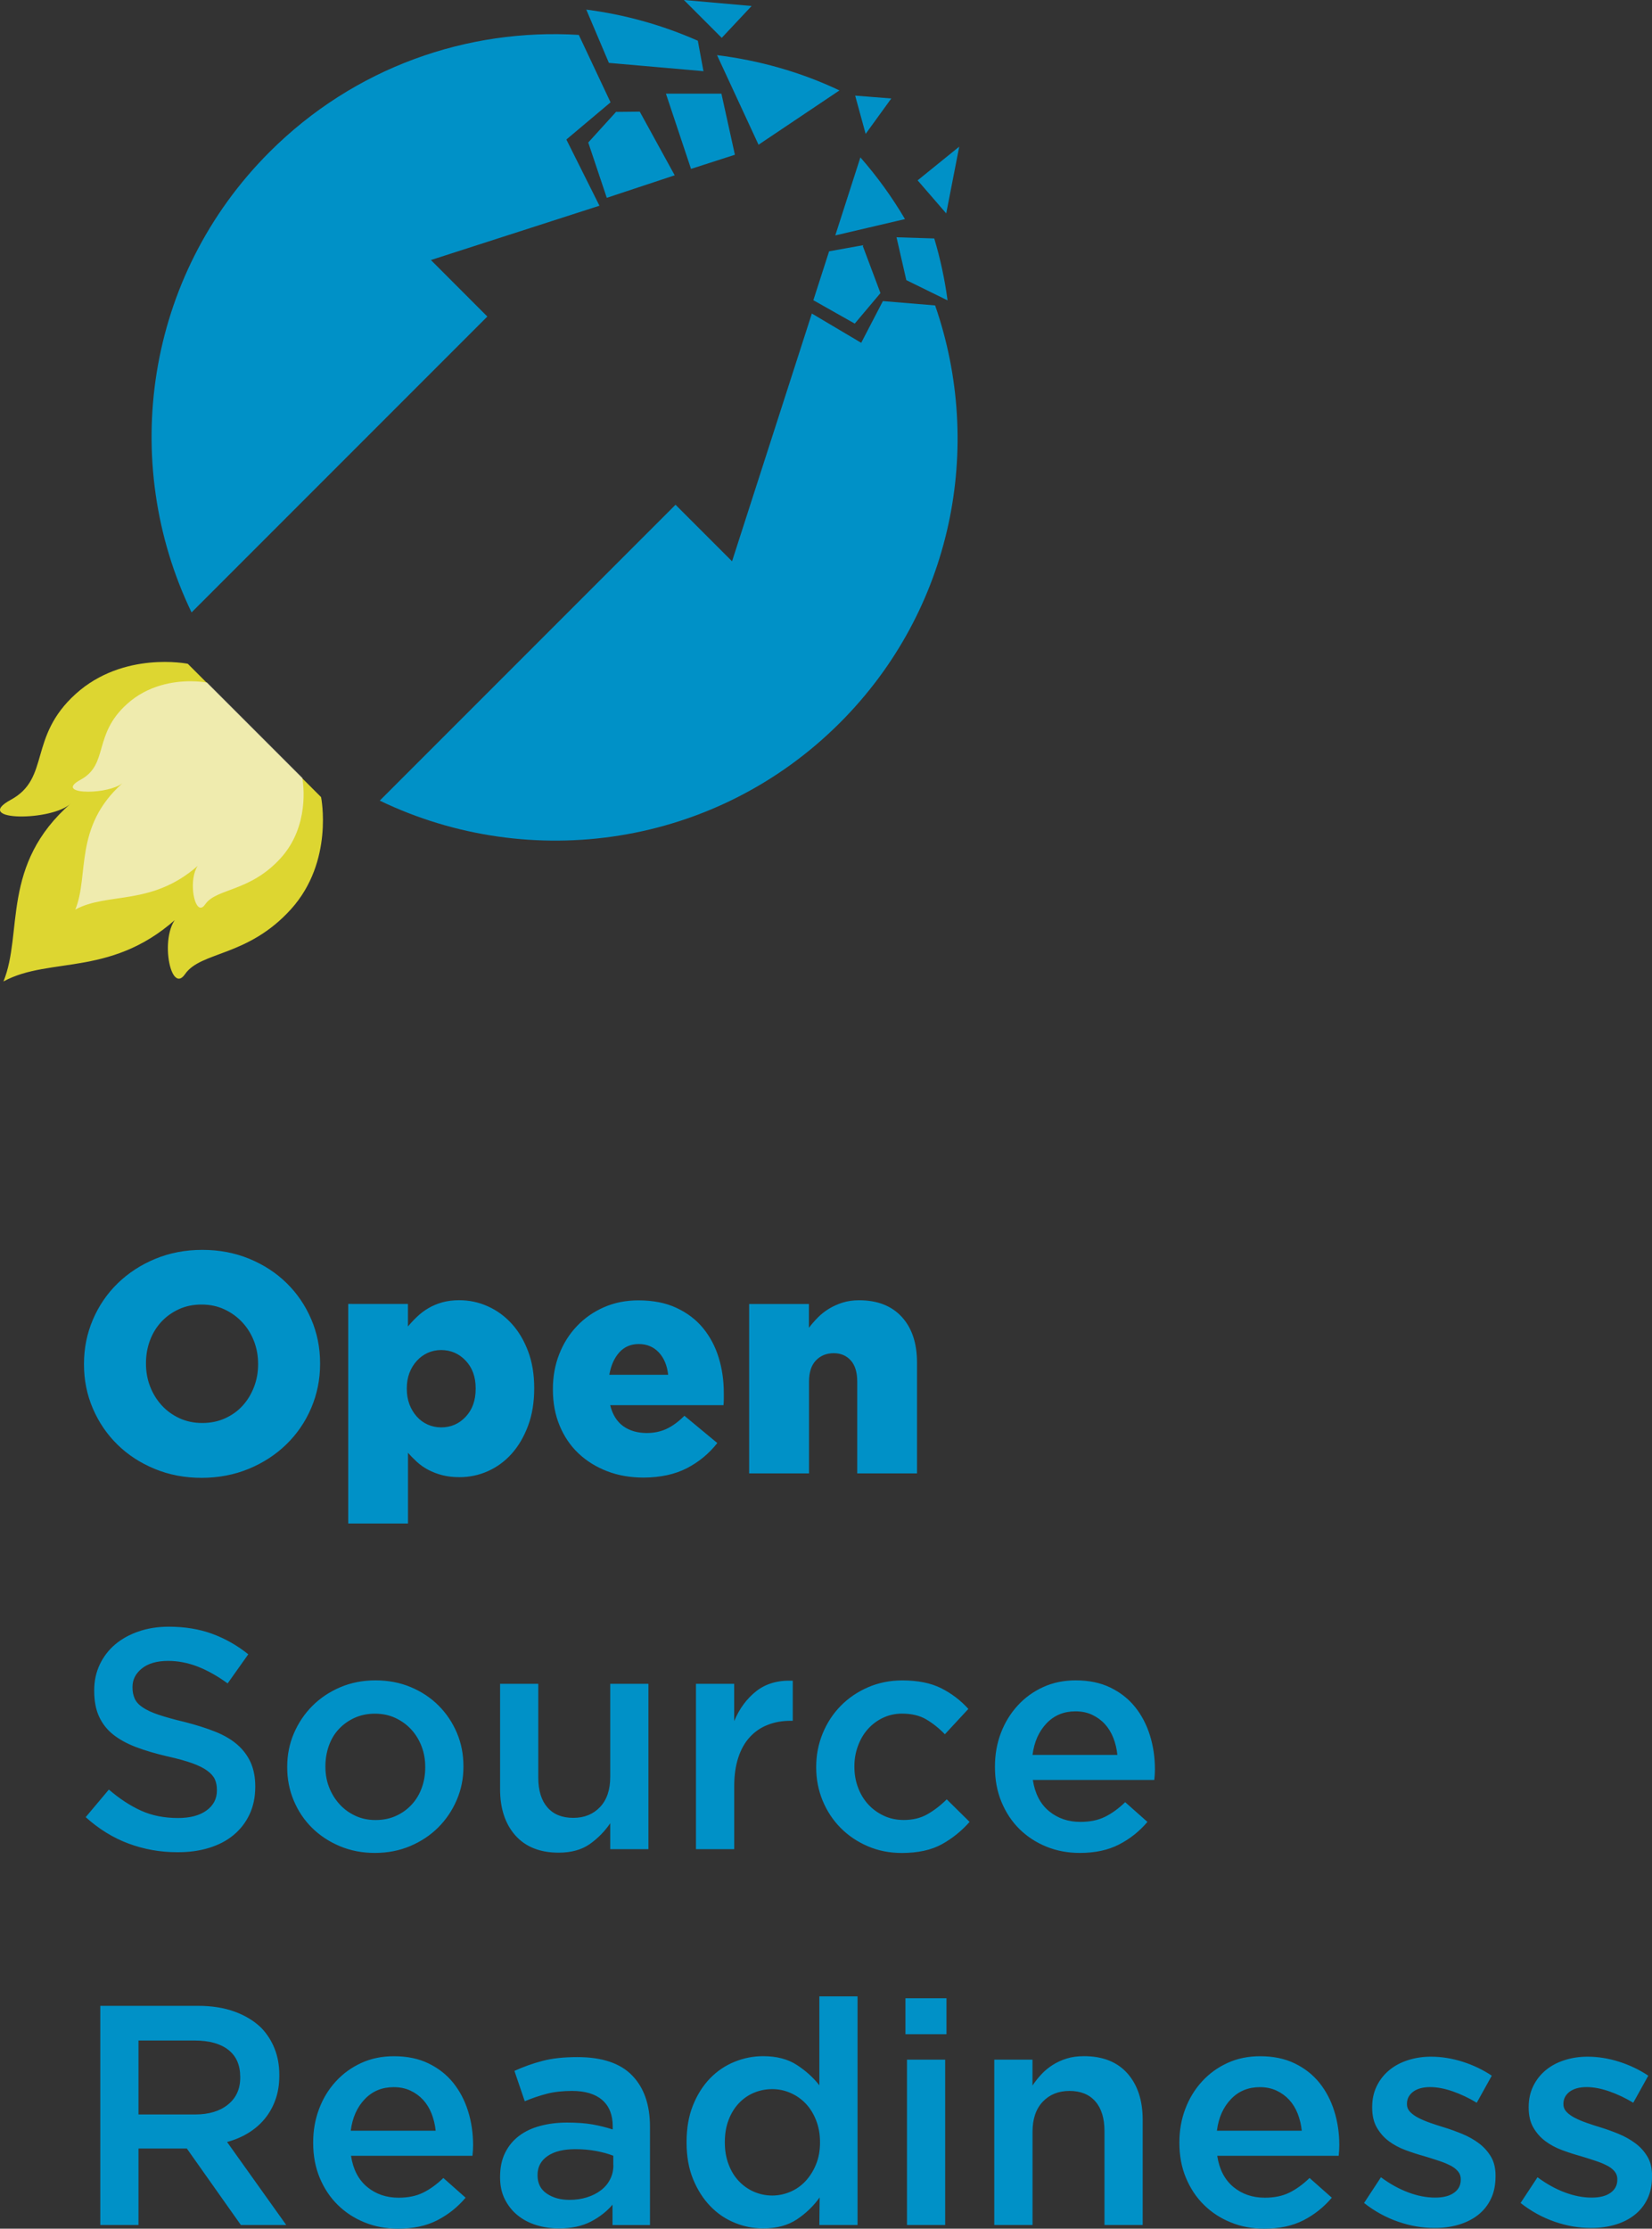 <?xml version="1.0" encoding="utf-8"?>
<!-- Generator: Adobe Illustrator 24.1.0, SVG Export Plug-In . SVG Version: 6.00 Build 0)  -->
<svg version="1.1" id="Layer_1" xmlns="http://www.w3.org/2000/svg" xmlns:xlink="http://www.w3.org/1999/xlink" x="0px" y="0px"
	 viewBox="0 0 320.04 431.61" style="enable-background:new 0 0 320.04 431.61;" xml:space="preserve">
<rect x="0" y="0" width="320.04" height="431.61" fill="#333333" stroke="none"/>
<style type="text/css">
	.st0{fill:#0091C7;}
	.st1{fill:#DDD631;}
	.st2{fill:#FFFFFF;}
	.st3{fill:#EFEBAE;}
</style>
<g>
	<path class="st0" d="M26.83,409.48v-14.31h10.89c2.8,0,4.97,0.6,6.51,1.8c1.54,1.2,2.31,2.95,2.31,5.27v0.12
		c0,2.19-0.79,3.93-2.37,5.21c-1.58,1.28-3.71,1.92-6.39,1.92H26.83L26.83,409.48z M19.43,430.89h7.4v-14.8h9.25h0.12l10.46,14.8
		h8.79l-11.46-16.07c1.49-0.4,2.86-0.98,4.09-1.73c1.23-0.75,2.3-1.66,3.18-2.73c0.89-1.07,1.59-2.3,2.09-3.7
		c0.51-1.4,0.76-2.96,0.76-4.7v-0.12c0-1.86-0.3-3.56-0.91-5.09c-0.61-1.54-1.48-2.89-2.61-4.06c-1.38-1.33-3.09-2.37-5.15-3.12
		c-2.06-0.75-4.43-1.12-7.1-1.12H19.43V430.89L19.43,430.89z M67.95,412.63c0.32-2.51,1.22-4.54,2.7-6.09
		c1.48-1.56,3.35-2.34,5.61-2.34c1.21,0,2.3,0.22,3.25,0.67c0.95,0.44,1.77,1.04,2.46,1.79c0.69,0.75,1.23,1.64,1.64,2.67
		c0.4,1.03,0.67,2.13,0.79,3.31H67.95L67.95,412.63z M84.71,429.98c2.12-1.09,3.95-2.55,5.49-4.37l-4.31-3.82
		c-1.29,1.25-2.61,2.2-3.94,2.85c-1.33,0.65-2.91,0.97-4.73,0.97c-2.39,0-4.42-0.7-6.1-2.09c-1.68-1.4-2.72-3.4-3.12-6.03h23.53
		c0.04-0.36,0.07-0.72,0.09-1.06c0.02-0.34,0.03-0.68,0.03-1c0-2.3-0.32-4.5-0.97-6.58c-0.65-2.08-1.61-3.91-2.88-5.49
		c-1.27-1.58-2.87-2.83-4.79-3.76c-1.92-0.93-4.15-1.39-6.7-1.39c-2.3,0-4.41,0.43-6.31,1.3c-1.9,0.87-3.55,2.06-4.94,3.58
		c-1.4,1.52-2.48,3.29-3.24,5.31c-0.77,2.02-1.15,4.19-1.15,6.49V415c0,2.47,0.42,4.72,1.27,6.76s2.01,3.79,3.49,5.24
		c1.48,1.46,3.21,2.59,5.22,3.4c2,0.81,4.15,1.21,6.46,1.21C80.05,431.61,82.59,431.07,84.71,429.98L84.71,429.98z M118.83,419.3
		c0,1.01-0.21,1.93-0.64,2.76c-0.42,0.83-1.02,1.54-1.79,2.12c-0.77,0.59-1.67,1.04-2.7,1.36c-1.03,0.32-2.15,0.49-3.37,0.49
		c-1.74,0-3.2-0.4-4.4-1.21c-1.19-0.81-1.79-1.98-1.79-3.52v-0.12c0-1.54,0.65-2.75,1.94-3.64c1.29-0.89,3.09-1.33,5.4-1.33
		c1.42,0,2.76,0.12,4.03,0.36c1.27,0.24,2.37,0.55,3.3,0.91V419.3L118.83,419.3z M125.92,430.89v-18.98c0-4.29-1.15-7.61-3.46-9.98
		c-2.3-2.37-5.84-3.55-10.61-3.55c-2.63,0-4.87,0.24-6.73,0.73c-1.86,0.48-3.68,1.13-5.46,1.94l2,5.88
		c1.45-0.61,2.89-1.09,4.31-1.46c1.41-0.36,3.03-0.54,4.85-0.54c2.55,0,4.5,0.59,5.85,1.76c1.35,1.17,2.03,2.87,2.03,5.09v0.61
		c-1.25-0.4-2.56-0.73-3.91-0.97c-1.36-0.24-3-0.36-4.94-0.36c-1.86,0-3.59,0.21-5.18,0.64c-1.6,0.42-2.97,1.07-4.12,1.94
		c-1.15,0.87-2.05,1.96-2.7,3.28c-0.65,1.31-0.97,2.86-0.97,4.64v0.12c0,1.62,0.31,3.04,0.94,4.27c0.63,1.23,1.45,2.26,2.49,3.09
		c1.03,0.83,2.23,1.46,3.61,1.88c1.37,0.42,2.83,0.64,4.37,0.64c2.43,0,4.49-0.45,6.19-1.33c1.7-0.89,3.09-1.98,4.18-3.27v3.94
		H125.92L125.92,430.89z M146.07,424.46c-1.11-0.48-2.09-1.17-2.93-2.06c-0.85-0.89-1.51-1.97-1.99-3.24
		c-0.48-1.27-0.73-2.68-0.73-4.21v-0.12c0-1.58,0.24-3,0.73-4.28c0.48-1.27,1.15-2.35,1.99-3.24c0.85-0.89,1.82-1.57,2.93-2.03
		c1.11-0.46,2.29-0.7,3.54-0.7c1.21,0,2.38,0.24,3.51,0.73c1.13,0.49,2.11,1.17,2.96,2.06c0.85,0.89,1.52,1.97,2.02,3.24
		c0.5,1.27,0.76,2.68,0.76,4.21v0.12c0,1.54-0.25,2.93-0.76,4.18c-0.5,1.25-1.18,2.33-2.02,3.25c-0.85,0.91-1.83,1.61-2.96,2.09
		c-1.13,0.48-2.3,0.73-3.51,0.73C148.35,425.19,147.18,424.94,146.07,424.46L146.07,424.46z M154.39,429.8
		c1.76-1.17,3.22-2.59,4.4-4.25l-0.06,5.34h7.4v-44.27h-7.4v17.22c-1.17-1.5-2.62-2.81-4.36-3.94c-1.73-1.13-3.91-1.7-6.53-1.7
		c-1.9,0-3.74,0.36-5.54,1.09c-1.8,0.73-3.38,1.8-4.75,3.21c-1.37,1.42-2.47,3.15-3.3,5.22c-0.83,2.06-1.24,4.43-1.24,7.1v0.12
		c0,2.67,0.42,5.03,1.27,7.1c0.85,2.06,1.96,3.8,3.34,5.22c1.37,1.42,2.95,2.49,4.73,3.21c1.78,0.73,3.62,1.09,5.52,1.09
		C150.46,431.55,152.64,430.97,154.39,429.8L154.39,429.8z M175.71,430.89h7.4v-32.02h-7.4V430.89L175.71,430.89z M175.41,393.95
		h7.95v-6.97h-7.95V393.95L175.41,393.95z M192.63,430.89h7.4v-18.03c0-2.5,0.66-4.45,1.98-5.84c1.32-1.39,3.05-2.09,5.17-2.09
		c2.16,0,3.84,0.67,5.02,2.03c1.18,1.35,1.77,3.28,1.77,5.78v18.15h7.4v-20.38c0-3.76-0.99-6.75-2.96-8.98
		c-1.98-2.22-4.78-3.33-8.41-3.33c-1.25,0-2.37,0.15-3.36,0.46c-0.99,0.31-1.89,0.72-2.72,1.25c-0.83,0.53-1.55,1.13-2.18,1.81
		c-0.63,0.67-1.2,1.4-1.72,2.17v-5.02h-7.4V430.89L192.63,430.89z M235.75,412.63c0.32-2.51,1.22-4.54,2.7-6.09
		c1.48-1.56,3.35-2.34,5.61-2.34c1.21,0,2.29,0.22,3.24,0.67c0.95,0.44,1.77,1.04,2.46,1.79c0.69,0.75,1.23,1.64,1.64,2.67
		c0.4,1.03,0.67,2.13,0.79,3.31H235.75L235.75,412.63z M252.52,429.98c2.12-1.09,3.95-2.55,5.49-4.37l-4.31-3.82
		c-1.29,1.25-2.61,2.2-3.94,2.85c-1.33,0.65-2.91,0.97-4.73,0.97c-2.39,0-4.42-0.7-6.1-2.09c-1.68-1.4-2.72-3.4-3.12-6.03h23.53
		c0.04-0.36,0.07-0.72,0.09-1.06c0.02-0.34,0.03-0.68,0.03-1c0-2.3-0.32-4.5-0.97-6.58c-0.65-2.08-1.61-3.91-2.88-5.49
		c-1.27-1.58-2.87-2.83-4.79-3.76c-1.92-0.93-4.15-1.39-6.7-1.39c-2.3,0-4.41,0.43-6.31,1.3c-1.9,0.87-3.55,2.06-4.94,3.58
		c-1.39,1.52-2.48,3.29-3.24,5.31c-0.77,2.02-1.15,4.19-1.15,6.49V415c0,2.47,0.42,4.72,1.27,6.76c0.85,2.04,2.01,3.79,3.49,5.24
		c1.48,1.46,3.21,2.59,5.22,3.4c2,0.81,4.15,1.21,6.46,1.21C247.86,431.61,250.39,431.07,252.52,429.98L252.52,429.98z
		 M282.51,430.86c1.45-0.42,2.72-1.05,3.79-1.88c1.07-0.83,1.91-1.86,2.52-3.12c0.61-1.25,0.91-2.72,0.91-4.42v-0.12
		c0-1.45-0.3-2.68-0.91-3.69c-0.61-1.01-1.39-1.87-2.33-2.57c-0.95-0.71-2.01-1.3-3.18-1.79c-1.17-0.48-2.35-0.91-3.52-1.27
		c-0.93-0.28-1.83-0.57-2.7-0.88c-0.87-0.3-1.64-0.63-2.3-0.97c-0.67-0.34-1.2-0.73-1.61-1.15c-0.4-0.42-0.61-0.92-0.61-1.48v-0.12
		c0-0.93,0.39-1.69,1.18-2.3c0.79-0.6,1.89-0.91,3.3-0.91c1.33,0,2.79,0.27,4.37,0.82c1.58,0.55,3.13,1.28,4.67,2.21l2.91-5.24
		c-1.7-1.14-3.58-2.04-5.64-2.7c-2.06-0.65-4.1-0.98-6.12-0.98c-1.58,0-3.06,0.22-4.46,0.67c-1.39,0.44-2.61,1.09-3.64,1.94
		c-1.03,0.85-1.84,1.88-2.43,3.09c-0.59,1.21-0.88,2.56-0.88,4.05v0.12c0,1.53,0.3,2.82,0.91,3.87c0.61,1.05,1.38,1.93,2.33,2.63
		c0.95,0.71,2.02,1.28,3.21,1.72c1.19,0.44,2.37,0.83,3.55,1.15c0.93,0.28,1.83,0.56,2.7,0.85c0.87,0.28,1.64,0.58,2.3,0.91
		c0.67,0.32,1.19,0.71,1.58,1.15c0.38,0.44,0.58,0.97,0.58,1.57v0.12c0,1.05-0.43,1.89-1.3,2.51c-0.87,0.63-2.09,0.94-3.67,0.94
		c-1.66,0-3.39-0.33-5.18-1c-1.8-0.67-3.57-1.65-5.31-2.94l-3.27,4.98c2.02,1.59,4.21,2.8,6.58,3.62c2.37,0.82,4.7,1.22,7,1.22
		C279.49,431.49,281.05,431.28,282.51,430.86L282.51,430.86z M312.83,430.86c1.46-0.42,2.72-1.05,3.79-1.88
		c1.07-0.83,1.91-1.86,2.52-3.12c0.61-1.25,0.91-2.72,0.91-4.42v-0.12c0-1.45-0.3-2.68-0.91-3.69c-0.61-1.01-1.38-1.87-2.34-2.57
		c-0.95-0.71-2.01-1.3-3.18-1.79c-1.17-0.48-2.35-0.91-3.52-1.27c-0.93-0.28-1.83-0.57-2.7-0.88c-0.87-0.3-1.64-0.63-2.3-0.97
		c-0.67-0.34-1.2-0.73-1.61-1.15c-0.4-0.42-0.61-0.92-0.61-1.48v-0.12c0-0.93,0.4-1.69,1.18-2.3c0.79-0.6,1.89-0.91,3.31-0.91
		c1.33,0,2.79,0.27,4.37,0.82c1.58,0.55,3.13,1.28,4.67,2.21l2.91-5.24c-1.7-1.14-3.58-2.04-5.64-2.7c-2.06-0.65-4.1-0.98-6.12-0.98
		c-1.58,0-3.06,0.22-4.46,0.67c-1.4,0.44-2.61,1.09-3.64,1.94s-1.84,1.88-2.43,3.09c-0.59,1.21-0.88,2.56-0.88,4.05v0.12
		c0,1.53,0.3,2.82,0.91,3.87c0.61,1.05,1.39,1.93,2.34,2.63c0.95,0.71,2.02,1.28,3.21,1.72c1.19,0.44,2.38,0.83,3.55,1.15
		c0.93,0.28,1.83,0.56,2.7,0.85c0.87,0.28,1.64,0.58,2.3,0.91c0.67,0.32,1.19,0.71,1.58,1.15c0.38,0.44,0.58,0.97,0.58,1.57v0.12
		c0,1.05-0.44,1.89-1.3,2.51c-0.87,0.63-2.09,0.94-3.67,0.94c-1.66,0-3.39-0.33-5.18-1c-1.8-0.67-3.57-1.65-5.31-2.94l-3.28,4.98
		c2.02,1.59,4.22,2.8,6.58,3.62c2.37,0.82,4.7,1.22,7,1.22C309.82,431.49,311.37,431.28,312.83,430.86L312.83,430.86z"/>
	<path class="st0" d="M40.47,357.87c1.86-0.57,3.45-1.39,4.77-2.49c1.32-1.09,2.36-2.43,3.1-4c0.74-1.58,1.11-3.36,1.11-5.34v-0.12
		c0-1.74-0.3-3.26-0.88-4.58c-0.59-1.31-1.45-2.47-2.58-3.46c-1.14-0.99-2.56-1.83-4.29-2.52c-1.72-0.69-3.7-1.31-5.93-1.88
		c-2.03-0.48-3.7-0.95-5.02-1.39c-1.32-0.44-2.35-0.92-3.1-1.43c-0.75-0.5-1.27-1.07-1.55-1.7c-0.29-0.63-0.43-1.34-0.43-2.15v-0.12
		c0-1.42,0.61-2.61,1.82-3.58c1.21-0.97,2.91-1.46,5.09-1.46c1.94,0,3.86,0.38,5.76,1.12c1.9,0.75,3.82,1.83,5.76,3.24l4-5.64
		c-2.18-1.74-4.52-3.06-7.01-3.97c-2.49-0.91-5.29-1.37-8.4-1.37c-2.1,0-4.04,0.3-5.82,0.91c-1.78,0.61-3.29,1.45-4.56,2.52
		c-1.26,1.07-2.26,2.37-2.98,3.88c-0.72,1.52-1.08,3.18-1.08,5v0.12c0,1.94,0.31,3.6,0.94,4.97c0.63,1.37,1.54,2.54,2.74,3.49
		c1.2,0.95,2.67,1.76,4.44,2.43c1.76,0.67,3.78,1.26,6.05,1.79c1.99,0.44,3.6,0.89,4.83,1.33c1.24,0.45,2.21,0.93,2.92,1.46
		c0.71,0.53,1.2,1.08,1.46,1.67c0.26,0.59,0.39,1.26,0.39,2.03v0.12c0,1.62-0.68,2.91-2.03,3.88c-1.35,0.97-3.18,1.45-5.49,1.45
		c-2.67,0-5.05-0.47-7.16-1.42c-2.1-0.95-4.18-2.31-6.25-4.09l-4.49,5.34c2.55,2.3,5.32,4.01,8.31,5.12
		c2.99,1.11,6.13,1.67,9.4,1.67C36.57,358.72,38.61,358.44,40.47,357.87L40.47,357.87z M68.85,351.65
		c-1.19-0.55-2.21-1.29-3.07-2.24c-0.86-0.95-1.54-2.04-2.02-3.27c-0.48-1.23-0.72-2.56-0.72-3.97v-0.12c0-1.37,0.22-2.69,0.66-3.94
		c0.44-1.25,1.08-2.34,1.93-3.24c0.84-0.91,1.86-1.64,3.04-2.18c1.18-0.54,2.5-0.82,3.95-0.82c1.45,0,2.76,0.27,3.95,0.82
		c1.18,0.55,2.21,1.28,3.07,2.21c0.86,0.93,1.54,2.02,2.02,3.27c0.48,1.25,0.72,2.59,0.72,4v0.12c0,1.37-0.22,2.68-0.66,3.91
		c-0.44,1.23-1.08,2.32-1.93,3.24c-0.84,0.93-1.86,1.67-3.04,2.21c-1.19,0.55-2.52,0.82-4.01,0.82
		C71.33,352.47,70.03,352.2,68.85,351.65L68.85,351.65z M79.47,357.51c2.1-0.89,3.91-2.09,5.43-3.61c1.52-1.52,2.71-3.28,3.58-5.31
		c0.87-2.02,1.3-4.16,1.3-6.43v-0.12c0-2.3-0.42-4.46-1.27-6.46c-0.85-2-2.03-3.76-3.55-5.28c-1.52-1.52-3.32-2.71-5.4-3.58
		c-2.08-0.87-4.36-1.3-6.82-1.3c-2.47,0-4.74,0.45-6.82,1.33c-2.08,0.89-3.88,2.09-5.4,3.61c-1.52,1.52-2.71,3.29-3.58,5.31
		c-0.87,2.02-1.3,4.18-1.3,6.49v0.12c0,2.26,0.42,4.41,1.27,6.43c0.85,2.02,2.03,3.78,3.55,5.28c1.52,1.5,3.32,2.68,5.4,3.55
		c2.08,0.87,4.34,1.3,6.76,1.3C75.08,358.84,77.37,358.4,79.47,357.51L79.47,357.51z M114.29,357.1c1.57-1.12,2.88-2.46,3.93-4.01
		v5.02h7.4v-32.02h-7.4v18.03c0,2.5-0.66,4.45-1.98,5.84c-1.32,1.39-3.05,2.09-5.17,2.09c-2.17,0-3.84-0.67-5.02-2.03
		c-1.18-1.35-1.77-3.28-1.77-5.78v-18.15h-7.4v20.38c0,3.76,0.99,6.75,2.96,8.98c1.98,2.22,4.78,3.34,8.41,3.34
		C110.7,358.78,112.72,358.22,114.29,357.1L114.29,357.1z M134.84,358.11h7.4v-12.19c0-2.1,0.26-3.95,0.79-5.55
		c0.52-1.6,1.27-2.92,2.24-3.97c0.97-1.05,2.12-1.84,3.46-2.36c1.33-0.53,2.81-0.79,4.43-0.79h0.42v-7.76
		c-2.83-0.12-5.18,0.55-7.04,2c-1.86,1.46-3.3,3.4-4.31,5.82v-7.22h-7.4V358.11L134.84,358.11z M182.44,357.17
		c2.02-1.11,3.82-2.56,5.4-4.34l-4.43-4.37c-1.17,1.17-2.42,2.13-3.73,2.88c-1.31,0.75-2.84,1.12-4.58,1.12
		c-1.42,0-2.71-0.27-3.88-0.82c-1.17-0.55-2.18-1.28-3.03-2.21s-1.51-2.02-1.97-3.27c-0.47-1.25-0.7-2.59-0.7-4v-0.12
		c0-1.37,0.23-2.69,0.7-3.94c0.46-1.25,1.1-2.34,1.91-3.24c0.81-0.91,1.78-1.64,2.91-2.18c1.13-0.54,2.37-0.82,3.7-0.82
		c1.86,0,3.43,0.37,4.7,1.12c1.27,0.75,2.48,1.71,3.61,2.88l4.55-4.91c-1.5-1.66-3.25-2.99-5.25-4c-2-1.01-4.52-1.52-7.55-1.52
		c-2.39,0-4.6,0.45-6.64,1.33c-2.04,0.89-3.81,2.09-5.3,3.61c-1.49,1.52-2.65,3.3-3.49,5.34c-0.83,2.04-1.25,4.19-1.25,6.46v0.12
		c0,2.26,0.42,4.41,1.25,6.43c0.84,2.02,2,3.78,3.49,5.28c1.49,1.5,3.24,2.68,5.27,3.55c2.02,0.87,4.23,1.3,6.61,1.3
		C177.85,358.84,180.42,358.28,182.44,357.17L182.44,357.17z M200.03,339.86c0.32-2.51,1.22-4.54,2.7-6.1
		c1.48-1.56,3.35-2.34,5.61-2.34c1.21,0,2.29,0.22,3.24,0.67c0.95,0.45,1.77,1.04,2.46,1.79c0.69,0.75,1.23,1.64,1.64,2.67
		c0.4,1.03,0.67,2.13,0.79,3.31H200.03L200.03,339.86z M216.8,357.2c2.12-1.09,3.95-2.55,5.49-4.37l-4.31-3.82
		c-1.29,1.25-2.61,2.2-3.94,2.85c-1.33,0.65-2.91,0.97-4.73,0.97c-2.39,0-4.42-0.7-6.1-2.09c-1.68-1.39-2.72-3.41-3.12-6.04h23.53
		c0.04-0.36,0.07-0.72,0.09-1.06c0.02-0.34,0.03-0.68,0.03-1c0-2.3-0.32-4.5-0.97-6.58c-0.65-2.08-1.61-3.91-2.88-5.49
		c-1.27-1.58-2.87-2.83-4.79-3.76c-1.92-0.93-4.15-1.39-6.7-1.39c-2.3,0-4.41,0.43-6.31,1.3c-1.9,0.87-3.55,2.06-4.94,3.58
		c-1.39,1.52-2.48,3.29-3.25,5.31c-0.77,2.02-1.15,4.18-1.15,6.49v0.12c0,2.47,0.42,4.72,1.27,6.76c0.85,2.04,2.01,3.79,3.49,5.25
		c1.48,1.45,3.22,2.59,5.22,3.4c2,0.81,4.15,1.21,6.46,1.21C212.14,358.84,214.68,358.3,216.8,357.2L216.8,357.2z"/>
	<path class="st0" d="M34.73,274.64c-1.34-0.63-2.48-1.46-3.44-2.52c-0.95-1.05-1.69-2.26-2.22-3.64c-0.53-1.37-0.79-2.83-0.79-4.37
		v-0.12c0-1.54,0.25-2.99,0.76-4.37c0.51-1.37,1.24-2.58,2.19-3.61c0.95-1.03,2.09-1.85,3.41-2.46c1.32-0.61,2.79-0.91,4.41-0.91
		c1.62,0,3.1,0.31,4.44,0.94c1.34,0.63,2.49,1.46,3.47,2.52c0.97,1.05,1.72,2.27,2.25,3.64c0.53,1.38,0.79,2.83,0.79,4.37v0.12
		c0,1.54-0.26,2.99-0.79,4.37c-0.53,1.37-1.26,2.58-2.19,3.61c-0.93,1.03-2.07,1.85-3.41,2.46c-1.34,0.61-2.82,0.91-4.44,0.91
		C37.55,275.58,36.07,275.26,34.73,274.64L34.73,274.64z M48.18,284.46c2.79-1.15,5.22-2.73,7.28-4.73c2.06-2,3.67-4.34,4.82-7.03
		c1.15-2.69,1.73-5.55,1.73-8.58v-0.12c0-3.03-0.58-5.88-1.73-8.55c-1.15-2.67-2.74-4.99-4.76-6.97c-2.02-1.98-4.43-3.55-7.22-4.7
		c-2.79-1.15-5.82-1.73-9.1-1.73c-3.28,0-6.31,0.58-9.1,1.73c-2.79,1.15-5.21,2.73-7.28,4.73c-2.06,2-3.67,4.35-4.82,7.04
		c-1.15,2.69-1.73,5.55-1.73,8.58v0.12c0,3.03,0.58,5.88,1.73,8.55c1.15,2.67,2.74,4.99,4.76,6.97c2.02,1.98,4.43,3.55,7.22,4.7
		c2.79,1.15,5.82,1.73,9.1,1.73C42.36,286.19,45.39,285.61,48.18,284.46L48.18,284.46z M82.85,275.88
		c-0.81-0.36-1.51-0.88-2.11-1.55c-0.6-0.67-1.08-1.46-1.42-2.36c-0.34-0.91-0.51-1.91-0.51-3v-0.12c0-1.09,0.17-2.08,0.51-2.97
		c0.34-0.89,0.82-1.67,1.42-2.33c0.6-0.67,1.31-1.18,2.11-1.55c0.8-0.36,1.67-0.55,2.6-0.55c1.89,0,3.48,0.69,4.77,2.06
		c1.29,1.37,1.93,3.15,1.93,5.34v0.12c0,2.22-0.64,4.02-1.93,5.4c-1.29,1.38-2.88,2.06-4.77,2.06
		C84.52,276.42,83.65,276.24,82.85,275.88L82.85,275.88z M67.46,295.04h11.58v-13.7c0.52,0.61,1.11,1.2,1.75,1.79
		c0.65,0.59,1.37,1.09,2.18,1.52c0.81,0.42,1.7,0.77,2.69,1.03c0.99,0.26,2.11,0.39,3.36,0.39c1.93,0,3.78-0.39,5.54-1.18
		c1.75-0.79,3.29-1.92,4.6-3.4c1.31-1.48,2.36-3.27,3.15-5.4c0.79-2.12,1.18-4.52,1.18-7.19v-0.12c0-2.63-0.39-4.99-1.18-7.09
		c-0.79-2.1-1.85-3.88-3.18-5.34c-1.33-1.46-2.87-2.58-4.63-3.37c-1.75-0.79-3.6-1.18-5.54-1.18c-1.21,0-2.31,0.14-3.3,0.42
		c-0.99,0.28-1.88,0.66-2.66,1.12c-0.79,0.46-1.5,1-2.15,1.61c-0.65,0.61-1.25,1.25-1.82,1.94v-4.37H67.46V295.04L67.46,295.04z
		 M118.04,266.24c0.32-1.82,0.97-3.26,1.94-4.34c0.97-1.07,2.22-1.61,3.76-1.61c1.58,0,2.87,0.54,3.88,1.61
		c1.01,1.07,1.62,2.52,1.82,4.34H118.04L118.04,266.24z M133.11,284.31c2.32-1.21,4.27-2.83,5.85-4.85l-6.37-5.28
		c-1.17,1.17-2.34,2.02-3.49,2.55c-1.15,0.53-2.42,0.79-3.79,0.79c-1.82,0-3.35-0.45-4.58-1.33c-1.23-0.89-2.07-2.24-2.52-4.06
		h21.95c0.04-0.4,0.06-0.81,0.06-1.21c0-0.4,0-0.79,0-1.15c0-2.43-0.33-4.72-1-6.88c-0.67-2.16-1.68-4.06-3.03-5.7
		c-1.35-1.64-3.07-2.94-5.15-3.91c-2.08-0.97-4.54-1.45-7.37-1.45c-2.43,0-4.65,0.45-6.67,1.33c-2.02,0.89-3.77,2.11-5.25,3.67
		c-1.48,1.56-2.62,3.38-3.43,5.46c-0.81,2.08-1.21,4.32-1.21,6.7v0.12c0,2.55,0.43,4.87,1.3,6.97c0.87,2.1,2.08,3.89,3.64,5.37
		c1.56,1.48,3.41,2.63,5.55,3.46c2.14,0.83,4.51,1.24,7.1,1.24C127.98,286.13,130.78,285.52,133.11,284.31L133.11,284.31z
		 M145.15,285.34h11.58v-17.77c0-1.82,0.45-3.19,1.35-4.12c0.9-0.93,2.05-1.39,3.44-1.39c1.36,0,2.45,0.47,3.29,1.39
		c0.84,0.93,1.26,2.3,1.26,4.12v17.77h11.58v-21.47c0-3.76-0.99-6.71-2.96-8.85c-1.97-2.14-4.73-3.21-8.26-3.21
		c-1.16,0-2.22,0.15-3.18,0.45c-0.96,0.3-1.84,0.7-2.64,1.18c-0.8,0.49-1.52,1.05-2.16,1.7c-0.64,0.65-1.22,1.31-1.74,2v-4.61
		h-11.58V285.34L145.15,285.34z"/>
	<path class="st1" d="M56.36,176.09c8.38-9.26,5.84-21.72,5.84-21.72l-0.44-0.44l-12.47-12.47l-12.47-12.47l-0.44-0.44
		c0,0-12.46-2.53-21.72,5.84c-9.26,8.38-4.85,16.31-12.57,20.5c-7.72,4.19,8.16,4.19,11.68,0.66c-13.67,11.9-9.26,25.13-13.1,34.52
		c9.13-4.98,21.48-0.57,34.52-13.1c-4.67,2.39-2.39,16.13,0.66,11.68C38.91,184.21,47.98,185.35,56.36,176.09"/>
	<path class="st2" d="M58.57,150.74l-9.29-9.29L40,132.17c0.07,0.01,0.1,0.02,0.1,0.02l0.32,0.32l8.91,8.91l8.91,8.91l0.32,0.32
		C58.56,150.65,58.56,150.68,58.57,150.74"/>
	<path class="st3" d="M14.59,176.15c2.72-6.65-0.35-16,9.11-24.45c-1.36,1.06-4.34,1.62-6.62,1.62c-2.65,0-4.36-0.75-1.48-2.31
		c5.51-2.99,2.36-8.66,8.98-14.65c4.12-3.73,9.13-4.43,12.32-4.43c1.62,0,2.77,0.18,3.1,0.24l9.29,9.29l9.29,9.29
		c0.17,0.98,1.43,9.21-4.19,15.42c-5.99,6.62-12.47,5.8-14.65,8.98c-0.3,0.44-0.59,0.63-0.86,0.63c-1.45,0-2.26-5.62-0.58-8.09
		C29.33,175.54,20.89,172.72,14.59,176.15"/>
	<path class="st0" d="M185.83,28.4l-8.06,6.53l5.54,6.4L185.83,28.4L185.83,28.4z M161.82,45.59l13.5-3.16
		c-2.46-4.18-5.33-8.18-8.64-11.95L161.82,45.59L161.82,45.59z M167.7,25.93l4.97-6.86l-7-0.55L167.7,25.93L167.7,25.93z
		 M146.95,28.03l15.68-10.52c-7.67-3.63-15.68-5.83-23.72-6.83L146.95,28.03L146.95,28.03z M139.82,7.33l5.79-6.17L132.49,0
		L139.82,7.33L139.82,7.33z M135.19,7.89c-6.93-3.06-14.21-5.08-21.61-6.03l4.38,10.32l18.29,1.6l0.05,0.11L135.19,7.89L135.19,7.89
		z M118.28,19.82l-6.15-13.06C90.61,5.44,68.66,12.99,52.2,29.45c-24.12,24.12-29.1,60.06-15.09,89.15l57.3-57.3L83.48,50.36
		l32.65-10.52l-6.41-12.82L118.28,19.82L118.28,19.82z M117.55,38.31l13.16-4.36l-6.77-12.33l-1.66,0.02l-2.87,0.03l-0.02-0.05
		l-5.43,5.98L117.55,38.31L117.55,38.31z M139.76,18.14h-10.75l4.86,14.57l8.5-2.74L139.76,18.14L139.76,18.14z M170.57,56.76
		l-3.43-9.14l0.15-0.15l-6.67,1.2l-3.05,9.47l8.02,4.53L170.57,56.76L170.57,56.76z M175.58,54.25l7.99,3.92
		c-0.54-4.03-1.39-8.04-2.58-11.99l-7.31-0.23L175.58,54.25L175.58,54.25z M130.87,97.75l-57.3,57.3
		c29.09,14.01,65.03,9.04,89.15-15.08c21.88-21.88,27.96-53.45,18.44-80.82l-10.12-0.84l-4.2,8.08l-9.56-5.67l-15.46,47.98
		L130.87,97.75L130.87,97.75z"/>
</g>
</svg>
